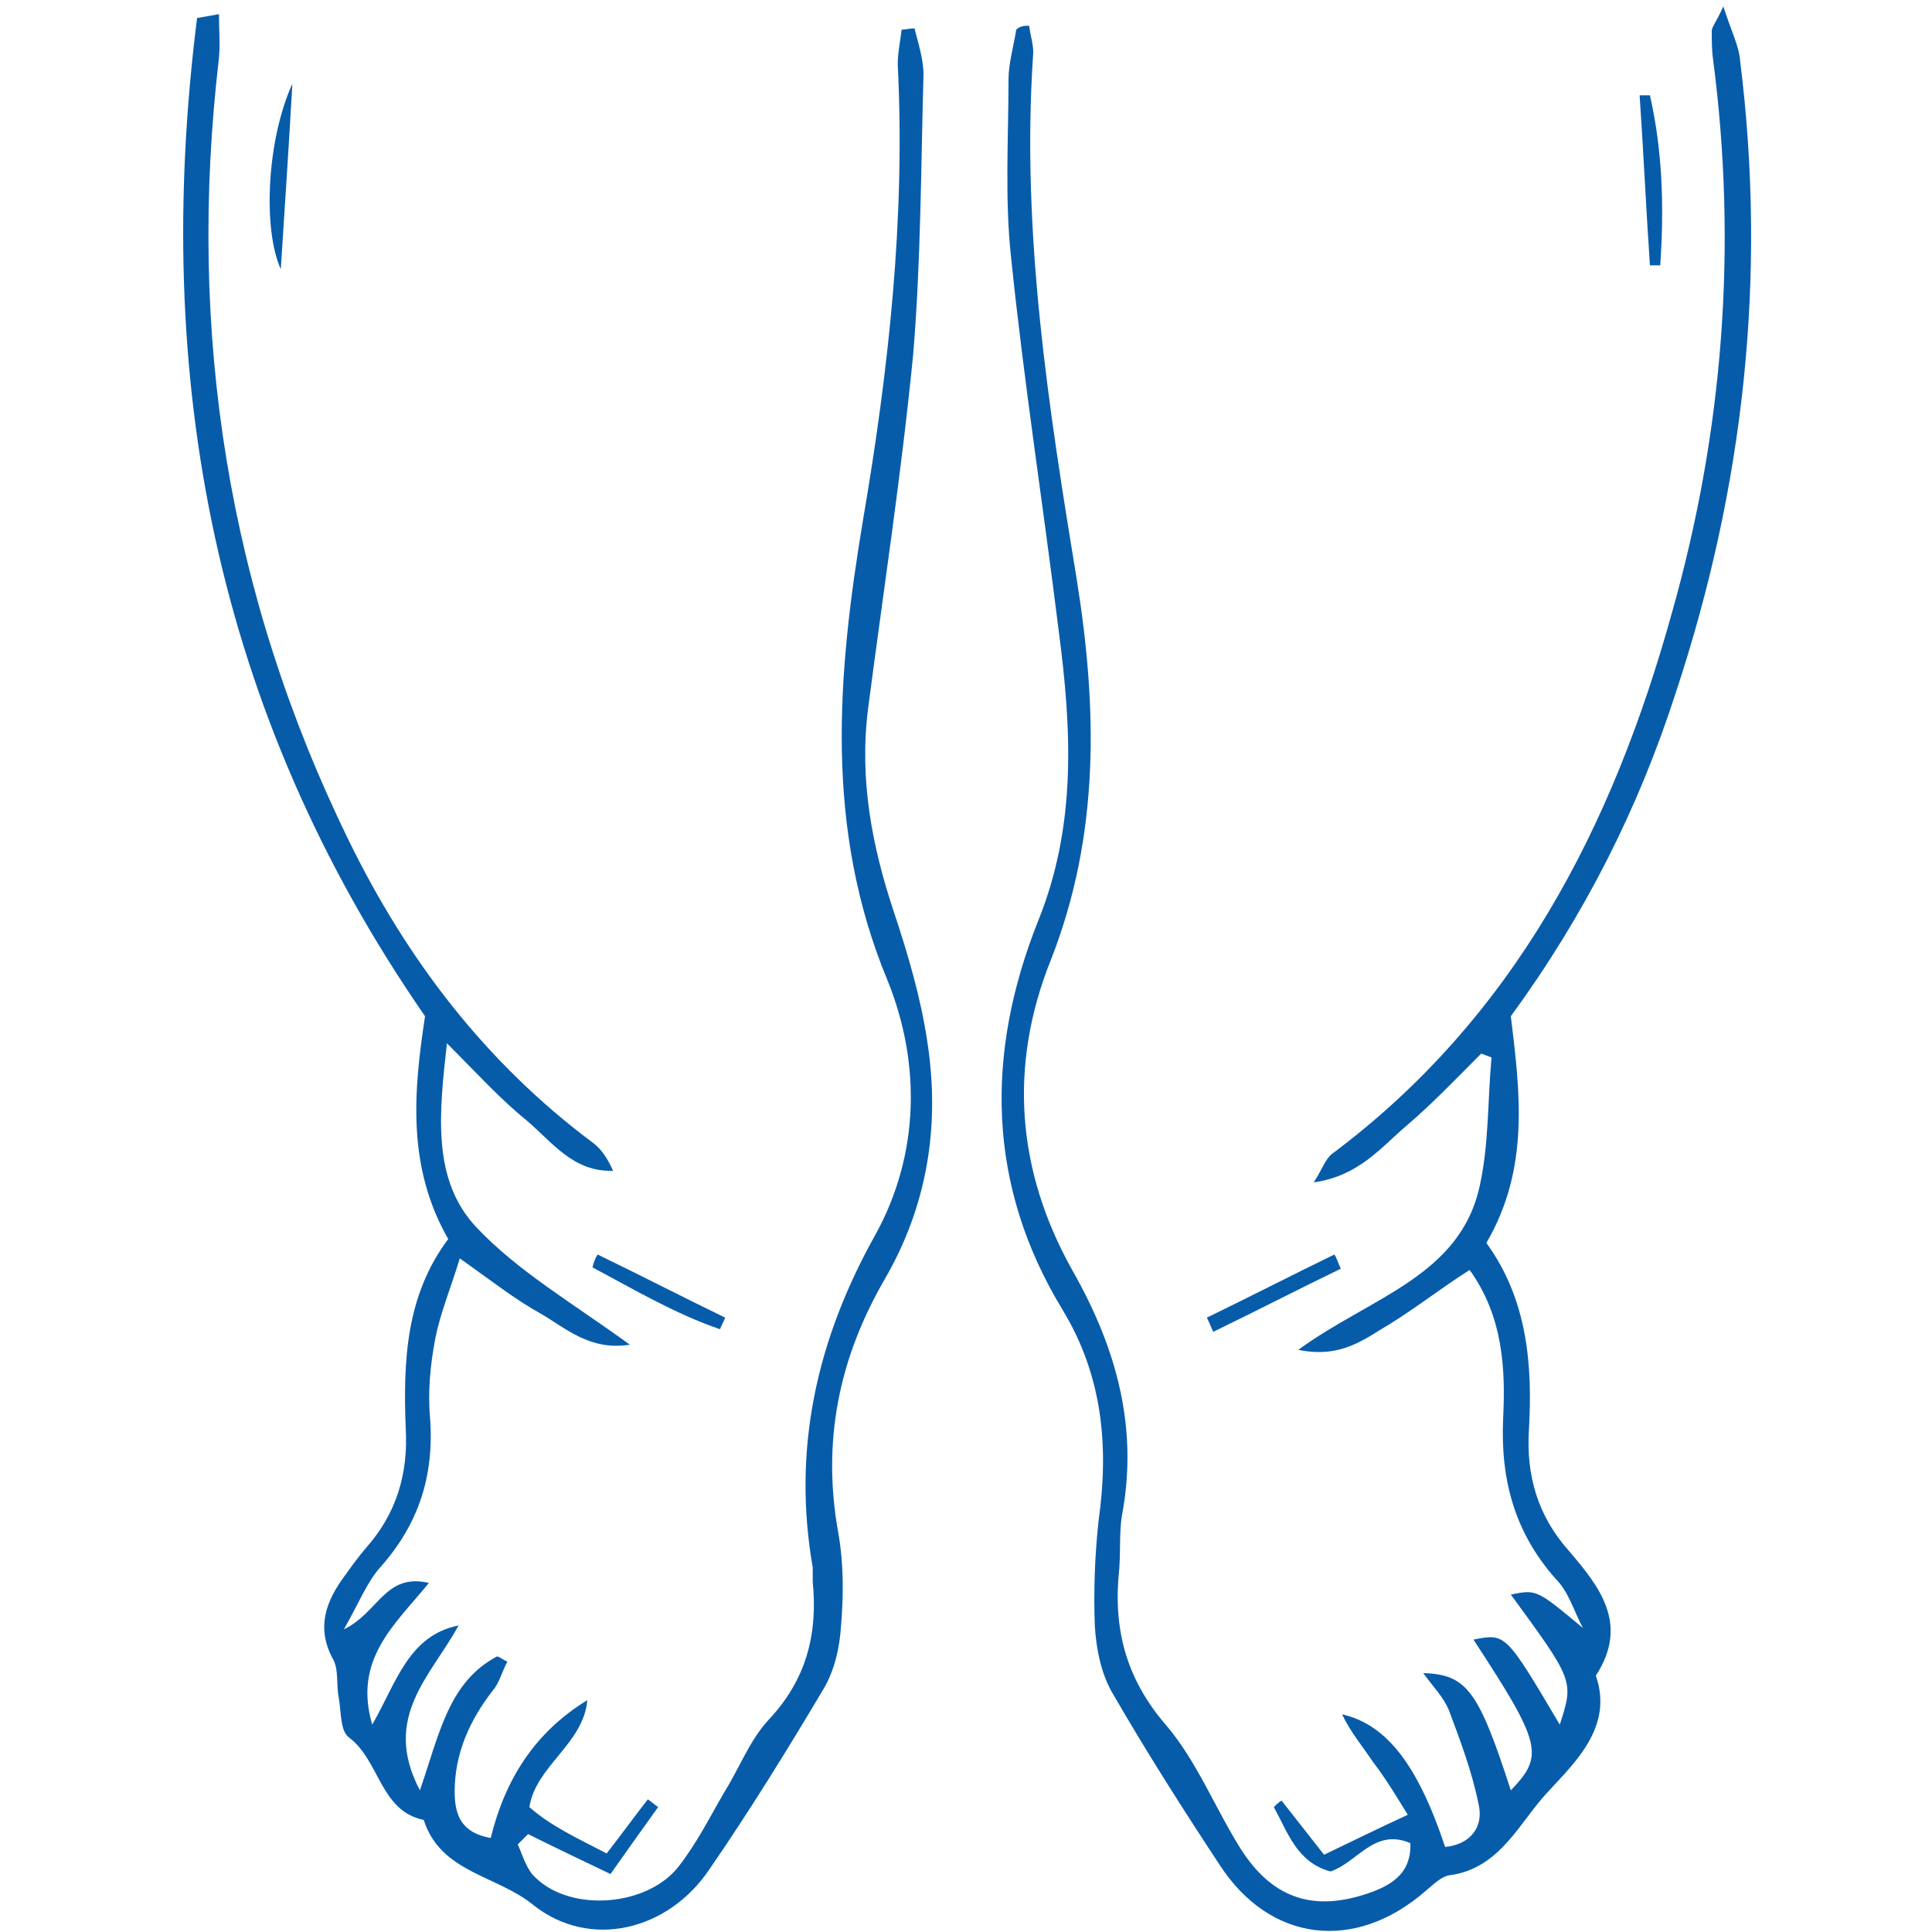 <?xml version="1.0" encoding="utf-8"?>
<!-- Generator: Adobe Illustrator 24.3.0, SVG Export Plug-In . SVG Version: 6.00 Build 0)  -->
<svg version="1.1" id="Layer_1" xmlns="http://www.w3.org/2000/svg" xmlns:xlink="http://www.w3.org/1999/xlink" x="0px" y="0px"
	 viewBox="0 0 150 150" style="enable-background:new 0 0 150 150;" xml:space="preserve">
<style type="text/css">
	.st0{fill:#075CAA;}
</style>
<g>
	<path class="st0" d="M47.1,143.9c1.1-1.4,2.1-2.8,3.2-4.2c0.3,0.2,0.5,0.4,0.8,0.6c-1.3,1.8-2.5,3.5-3.7,5.2
		c-2.5-1.2-4.4-2.1-6.4-3.1c-0.3,0.3-0.5,0.5-0.8,0.8c0.4,0.9,0.7,2,1.4,2.6c2.8,2.7,8.7,2.2,11.1-0.9c1.4-1.8,2.4-3.8,3.5-5.7
		c1.2-1.9,2-4.1,3.5-5.7c2.9-3.1,3.8-6.6,3.4-10.7c0-0.4,0-0.8,0-1.1c-1.6-9.2,0.3-17.7,4.9-25.9c3.4-6.2,3.5-13.3,0.9-19.7
		c-4.9-11.8-3.9-23.7-1.9-35.7c2-11.7,3.3-23.5,2.7-35.4c0-0.9,0.2-1.8,0.3-2.7c0.3,0,0.7-0.1,1-0.1c0.3,1.2,0.7,2.4,0.7,3.6
		c-0.2,7.2-0.2,14.5-0.8,21.7c-0.9,9.2-2.3,18.3-3.5,27.5c-0.7,5.5,0.3,10.7,2,15.8c1.1,3.3,2.1,6.7,2.6,10.1c1,6.5,0,12.7-3.3,18.4
		c-3.6,6.2-4.9,12.7-3.6,19.8c0.4,2.3,0.4,4.7,0.2,7.1c-0.1,1.7-0.5,3.5-1.4,5c-2.8,4.7-5.7,9.4-8.8,13.9c-3.2,4.8-9.3,6.3-13.7,2.8
		c-2.8-2.3-7.2-2.5-8.5-6.6c-3.4-0.7-3.4-4.6-5.8-6.4c-0.7-0.5-0.6-2-0.8-3.1c-0.2-1,0-2.1-0.4-2.9c-1.4-2.5-0.6-4.6,0.9-6.6
		c0.5-0.7,1-1.4,1.6-2.1c2.4-2.7,3.3-5.8,3.1-9.3c-0.2-5.2,0-10.3,3.3-14.7c-3.2-5.6-2.7-11.4-1.8-17.3
		C16.6,55.2,11.8,29.2,15.3,1.4c0.6-0.1,1.1-0.2,1.7-0.3c0,1.1,0.1,2.3,0,3.4c-2.5,21.3,0.7,41.6,10.1,60.8
		c4.5,9.2,10.6,17.2,18.9,23.4c0.7,0.5,1.2,1.3,1.6,2.2c-3.1,0.1-4.7-2.2-6.7-3.9c-2.1-1.7-3.9-3.7-6.2-6
		c-0.6,5.4-1.2,10.6,2.3,14.3c3.2,3.4,7.5,5.9,11.9,9.1c-3.1,0.5-5-1.3-6.9-2.4c-2-1.1-3.9-2.6-6.3-4.3c-0.7,2.3-1.5,4.2-1.9,6.2
		c-0.4,2.1-0.6,4.2-0.4,6.3c0.3,4.4-0.9,8.1-3.8,11.4c-1.1,1.2-1.7,2.8-2.9,4.9c2.7-1.3,3.2-4.4,6.6-3.6c-2.6,3.2-5.9,5.9-4.4,11
		c1.9-3.3,2.8-6.9,6.7-7.7c-2.1,3.9-6,7.1-3,12.8c1.5-4.3,2.2-8.4,6-10.4c0.3,0.1,0.5,0.3,0.8,0.4c-0.4,0.7-0.6,1.6-1.1,2.2
		c-1.8,2.3-3,4.9-3,7.9c0,1.8,0.5,3.2,2.8,3.6c1.1-4.5,3.4-8.2,7.5-10.7c-0.3,3.4-4,5.1-4.5,8.3C42.8,141.8,44.8,142.7,47.1,143.9z"
		/>
	<path class="st0" d="M79.9,2c0.1,0.8,0.4,1.6,0.3,2.4c-0.9,13.7,1.2,27.2,3.4,40.6c1.6,10,1.8,19.8-2,29.5
		c-3.3,8.2-2.7,16.4,1.7,24.2c3.4,6,5.1,12.2,3.8,19c-0.2,1.3-0.1,2.7-0.2,4.1c-0.5,4.6,0.5,8.5,3.6,12.1c2.4,2.8,3.8,6.4,5.8,9.6
		c2.4,3.8,5.5,4.9,9.6,3.6c1.9-0.6,3.7-1.5,3.6-4c-2.8-1.2-4.1,1.5-6.2,2.2c-2.6-0.7-3.3-3-4.4-5c0.2-0.2,0.4-0.4,0.6-0.5
		c1.1,1.4,2.2,2.8,3.3,4.2c2.1-1,4.1-2,6.5-3.1c-0.8-1.3-1.7-2.8-2.7-4.1c-0.8-1.2-1.8-2.4-2.4-3.7c3.5,0.8,5.9,4,8,10.3
		c2-0.2,3-1.6,2.6-3.3c-0.5-2.5-1.4-4.9-2.3-7.3c-0.4-1-1.2-1.8-2-2.9c3.4,0.1,4.3,1.4,6.8,9.1c2.6-2.7,2.4-3.6-2.9-11.7
		c2.5-0.5,2.5-0.5,6.7,6.6c1.1-3.4,1.1-3.4-3.8-10.1c2-0.4,2-0.4,5.6,2.6c-0.7-1.3-1.1-2.8-2.1-3.8c-3.2-3.6-4.3-7.7-4.1-12.4
		c0.2-3.9,0-8-2.6-11.6c-2.2,1.4-4.1,2.9-6.2,4.2c-1.9,1.1-3.7,2.7-7.1,2c5.6-4.1,12.6-5.7,14.1-12.8c0.7-3.2,0.6-6.6,0.9-9.9
		c-0.3-0.1-0.5-0.2-0.8-0.3c-1.9,1.9-3.8,3.9-5.8,5.6c-2,1.7-3.7,3.9-7.2,4.4c0.7-1.1,0.9-1.8,1.4-2.2c14.2-10.6,21.8-25.4,26.4-42
		c4-14.1,5.1-28.5,3.2-43c-0.1-0.7-0.1-1.5-0.1-2.2c0-0.3,0.3-0.6,0.9-1.9c0.6,1.9,1.2,3,1.3,4.2c2.1,16.8,0.3,33.1-5,49.1
		c-2.9,9-7.1,17.3-12.8,25.1c0.7,5.8,1.5,11.8-1.9,17.6c3.2,4.4,3.6,9.5,3.3,14.6c-0.2,3.5,0.7,6.6,3.1,9.3c2.4,2.8,4.7,5.7,2.1,9.7
		c1.4,4-1.7,6.8-3.7,9c-2.2,2.3-3.7,6-7.7,6.5c-0.6,0.1-1.2,0.7-1.8,1.2c-5.5,4.8-12.1,4-16-2c-2.9-4.4-5.7-8.8-8.3-13.3
		c-0.9-1.5-1.3-3.5-1.4-5.3c-0.1-2.7,0-5.5,0.3-8.2c0.8-5.7,0.3-11.2-2.8-16.3c-5.9-9.7-6-19.9-1.9-30.2c3-7.4,2.6-14.9,1.6-22.5
		c-1.2-9.7-2.7-19.3-3.7-29c-0.5-4.6-0.2-9.2-0.2-13.8c0-1.3,0.4-2.6,0.6-3.9C79.2,2,79.6,2,79.9,2z"/>
	<path class="st0" d="M22.7,6.5c-0.3,5.3-0.6,9.7-0.9,14.4C20.4,17.8,20.7,10.9,22.7,6.5z"/>
	<path class="st0" d="M128.1,20.6c-0.3-4.4-0.5-8.8-0.8-13.2c0.3,0,0.6,0,0.8,0c1,4.4,1.1,8.8,0.8,13.2
		C128.7,20.6,128.4,20.6,128.1,20.6z"/>
	<path class="st0" d="M46.4,97.4c3.3,1.6,6.6,3.3,9.9,4.9c-0.1,0.3-0.3,0.6-0.4,0.9c-3.5-1.2-6.7-3.1-9.9-4.8
		C46.1,98,46.2,97.7,46.4,97.4z"/>
	<path class="st0" d="M104.1,98.5c-3.3,1.6-6.6,3.3-9.9,4.9c-0.2-0.4-0.3-0.7-0.5-1.1c3.3-1.6,6.6-3.3,9.9-4.9
		C103.8,97.7,103.9,98.1,104.1,98.5z"/>
</g>
</svg>
